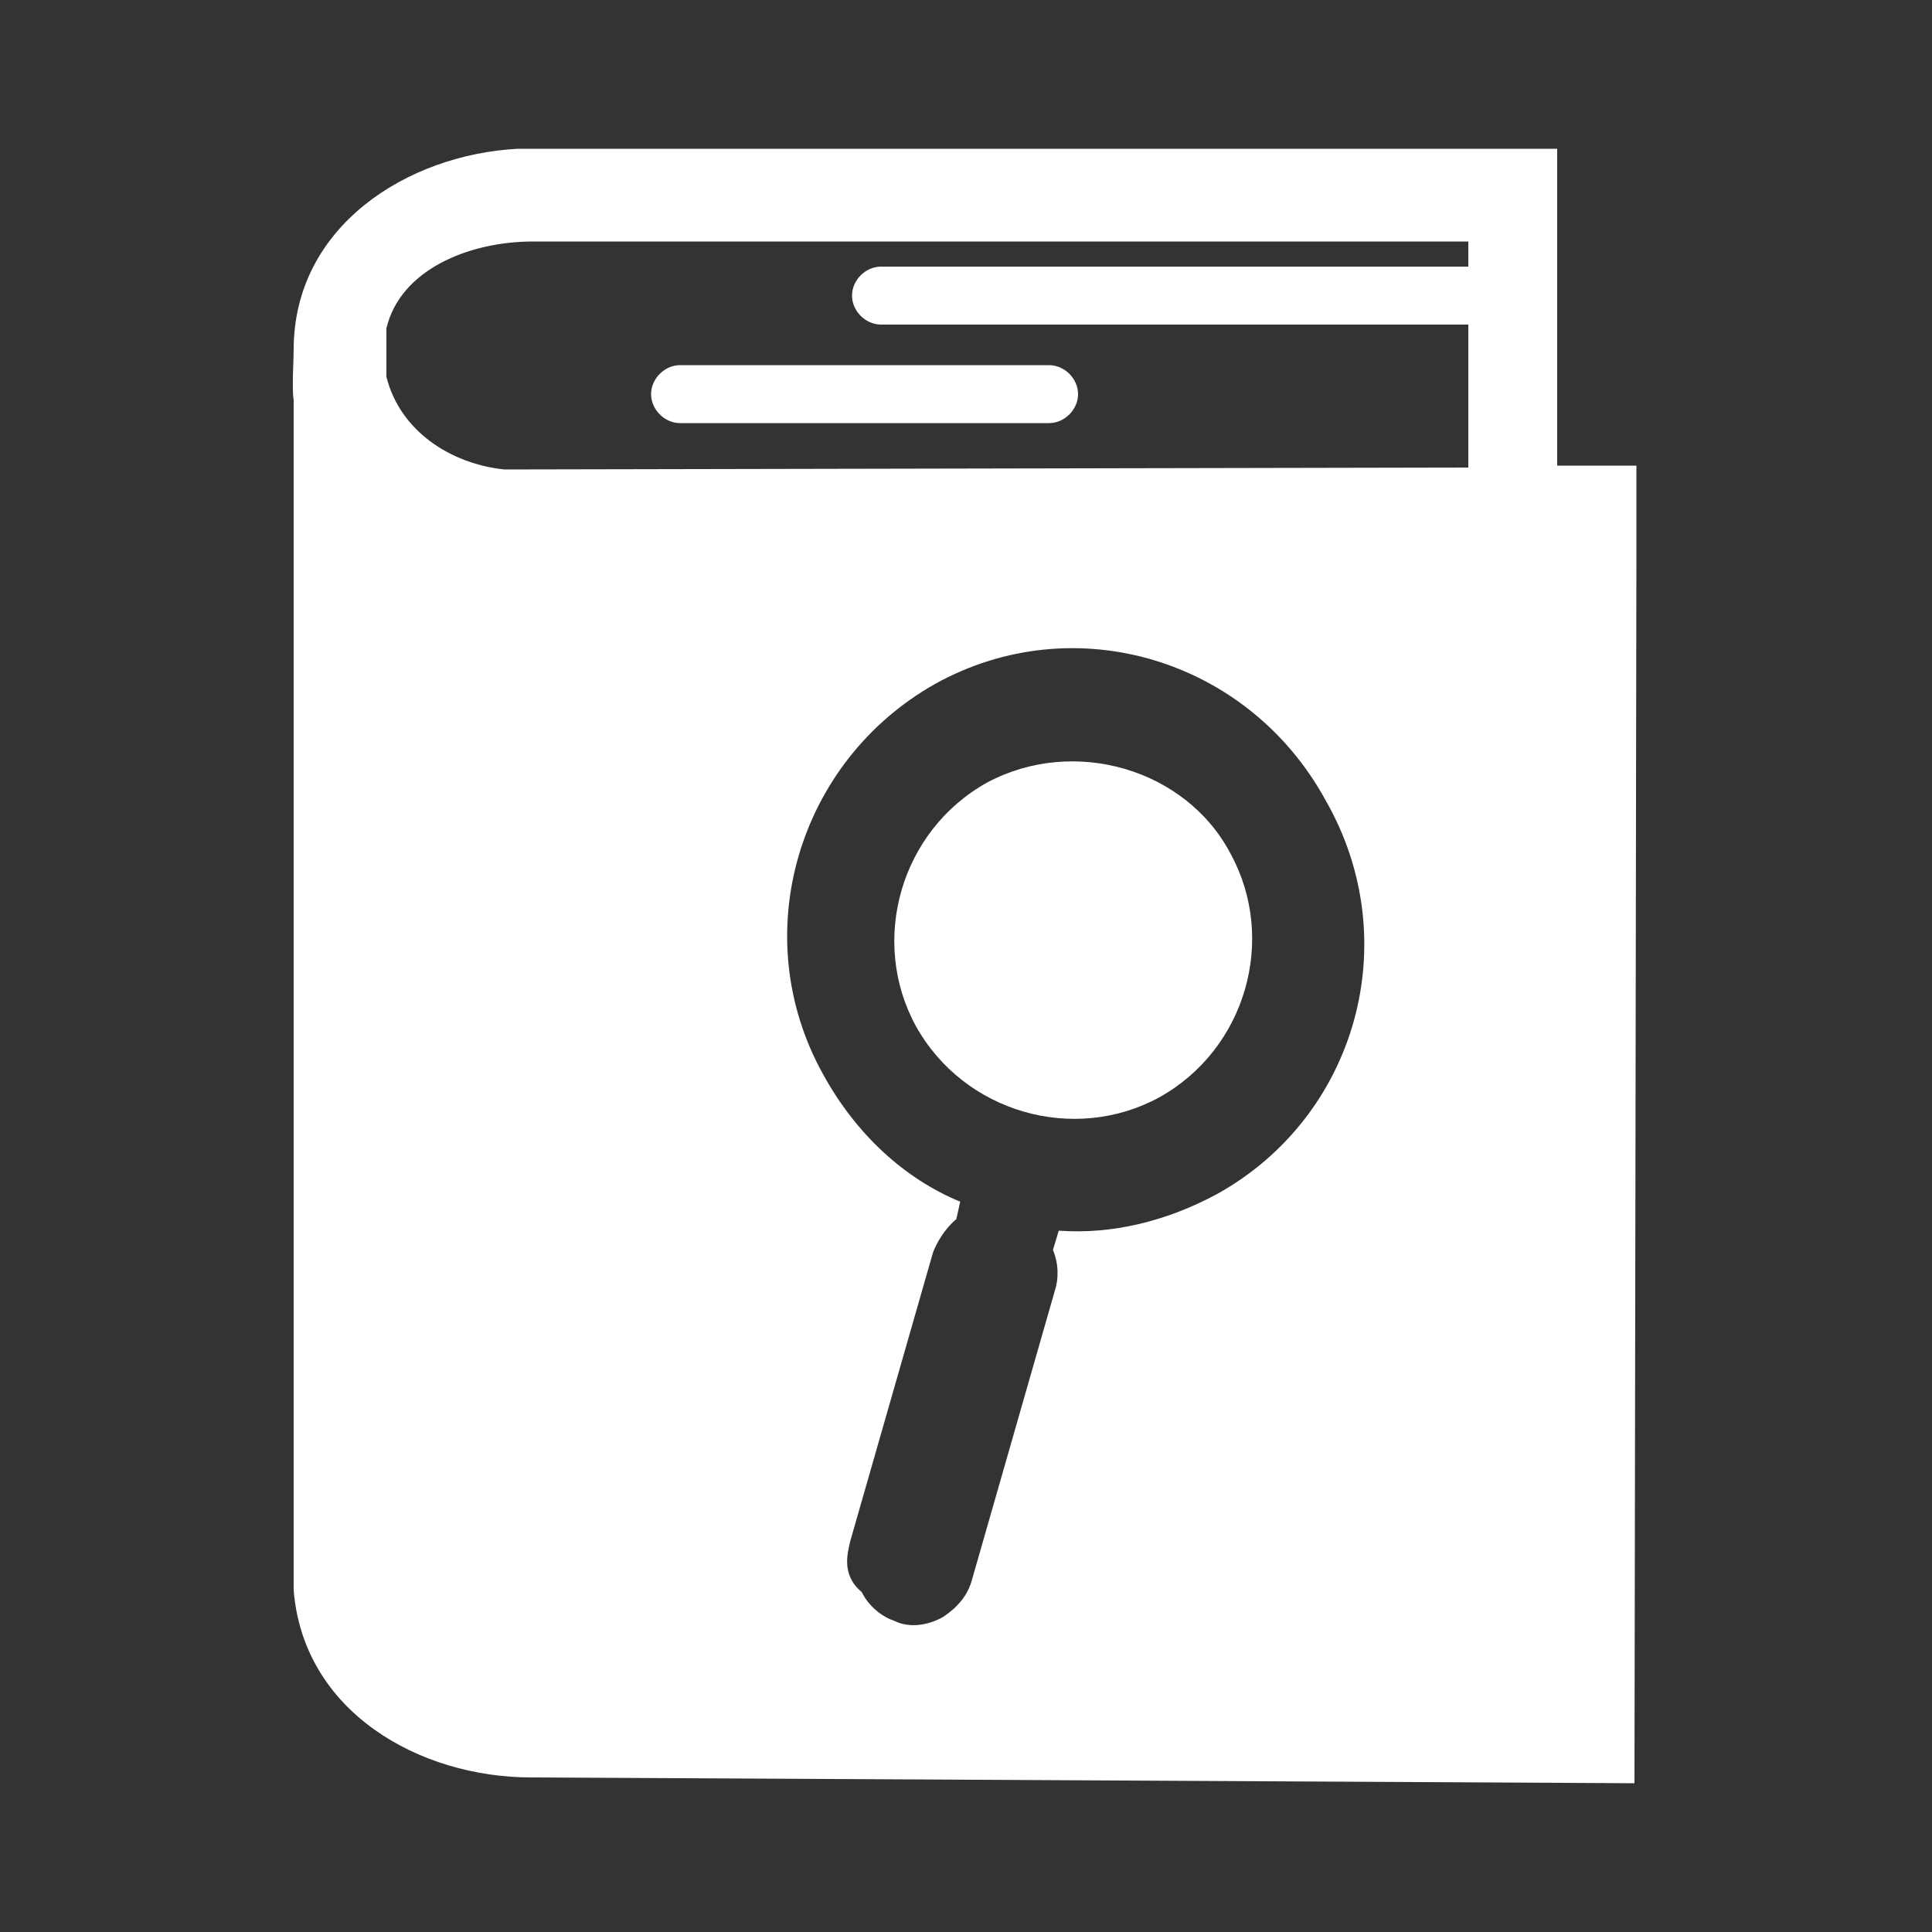 <svg height='100px' width='100px'  fill="#ffffff" xmlns="http://www.w3.org/2000/svg" xmlns:xlink="http://www.w3.org/1999/xlink" version="1.1" x="0px" y="0px" viewBox="0 0 100 100" style="enable-background:new 0 0 100 100;" xml:space="preserve"><rect x="0" y="0" width="100" height="100" fill="#333333" stroke="none"/><style type="text/css">
	.st0{fill:none;}
</style><path class="st0" d="M20,19.4c0.6,2.8,3.3,4.5,6.1,4.8v-0.1H76V12.4H27.6v0c-3.3,0-6.8,1.6-7.6,4.5L20,19.4z"></path><path d="M77.5,13.8H45.6c-0.8,0-1.5,0.7-1.5,1.5s0.7,1.5,1.5,1.5h31.9c0.8,0,1.5-0.7,1.5-1.5S78.3,13.8,77.5,13.8z"></path><path d="M54.3,18.9H35.2c-0.8,0-1.5,0.7-1.5,1.5s0.7,1.5,1.5,1.5h19.1c0.8,0,1.5-0.7,1.5-1.5S55.1,18.9,54.3,18.9z"></path><g><path d="M51.1,40.5c-4.5,2.5-6.1,8.2-3.7,12.6c2.5,4.5,8.2,6.1,12.6,3.7c4.5-2.5,6.1-8.2,3.7-12.6C61.4,39.8,55.6,38.1,51.1,40.5z"></path><path d="M80.6,24.2V7.7H80h-4H26.8v0C21.1,8,15.2,11.7,15.2,18.1c0,0.6-0.1,2,0,2.6l0,60.9h0c0,0,0,0,0,0l0,0.7h0   c0.5,6.3,6.5,9.7,12.3,9.7l57.1,0.3l0.1-63.5l0-4.7H80.6z M63,61.8c-2.6,1.4-5.4,2.1-8.2,1.9l-0.3,1c0.3,0.7,0.3,1.5,0.1,2.1   l-4.3,15c-0.3,1.1-1.2,1.7-1.5,1.9c-0.7,0.4-1.7,0.6-2.5,0.2c-0.6-0.2-1.3-0.7-1.7-1.5c-1.1-0.9-0.7-2.1-0.6-2.6l4.3-15   c0.2-0.5,0.6-1.2,1.2-1.7l0.2-0.9c-2.9-1.2-5.4-3.5-7.1-6.6c-4-7.2-1.3-16.2,5.8-20.2c7.2-4,16.2-1.3,20.2,6   C72.8,48.7,70.2,57.8,63,61.8z M76,24.2l-49.9,0.1c-2.8-0.3-5.4-2-6.1-4.8l0-2.5c0.7-3,4.2-4.5,7.6-4.5v0H76V24.2z"></path></g></svg>